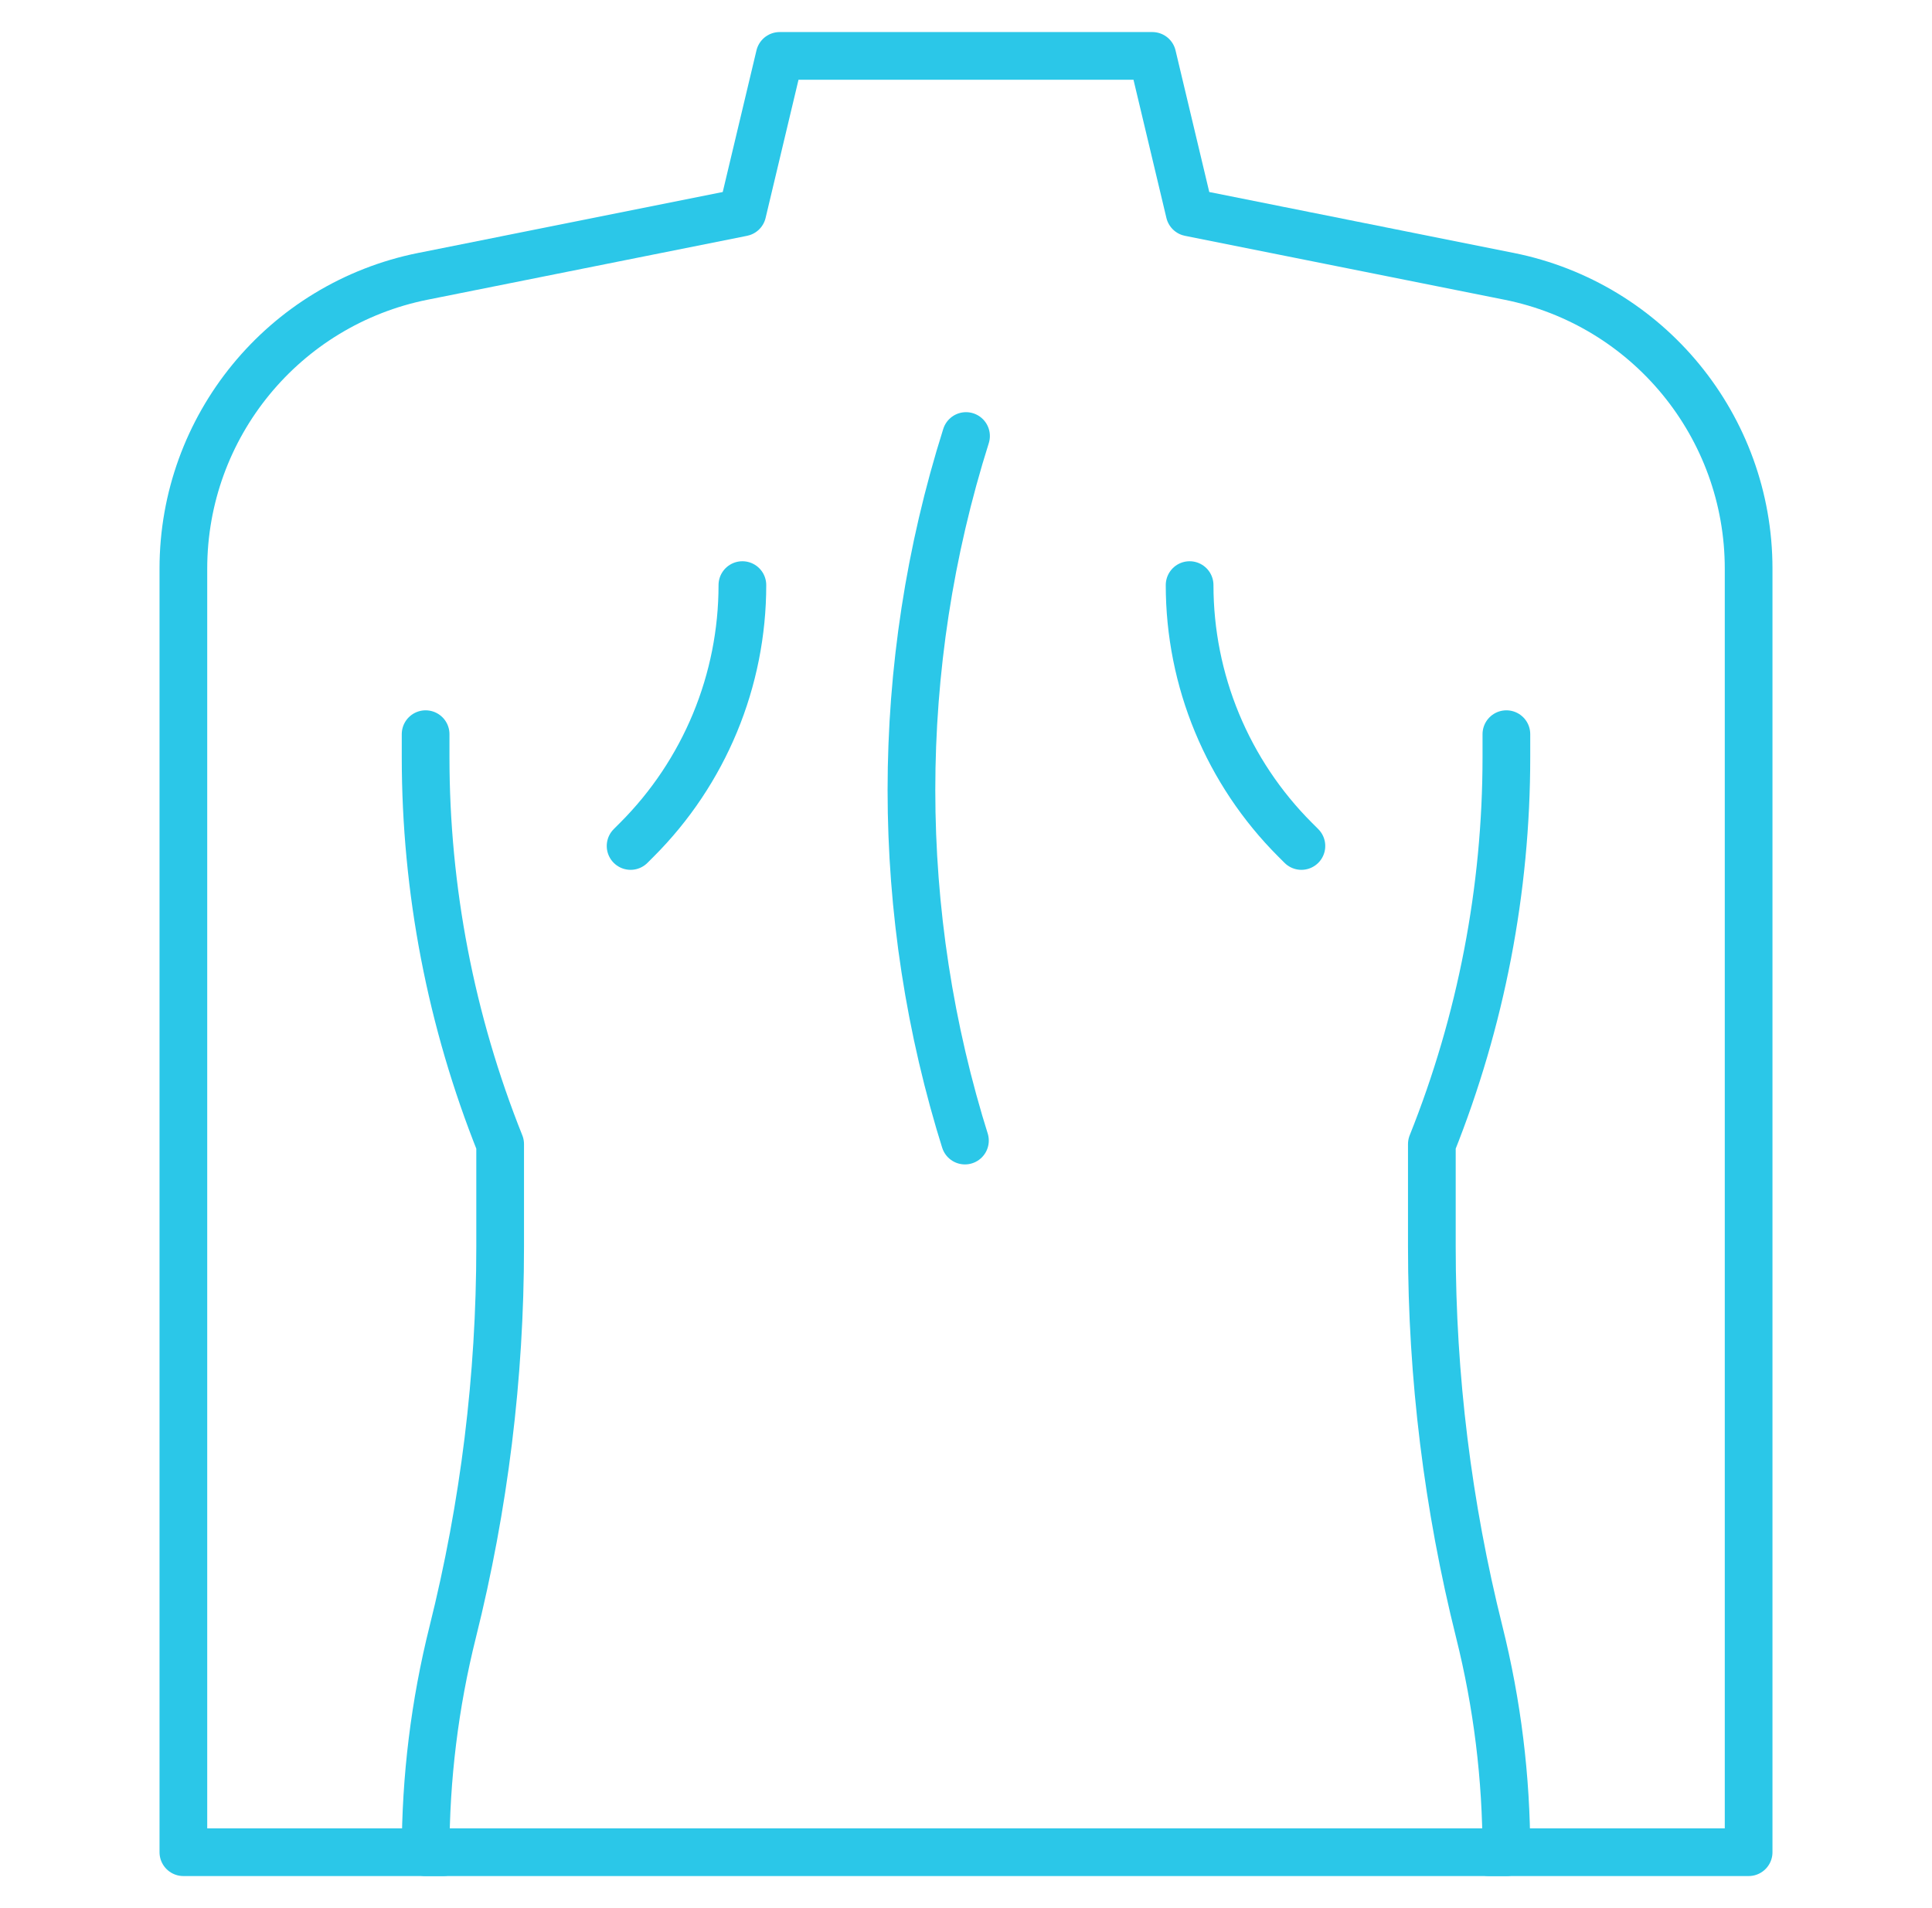 <svg width="81" height="80" viewBox="0 0 81 80" fill="none" xmlns="http://www.w3.org/2000/svg">
<g id="Frame">
<g id="Group">
<path id="Vector" d="M40.501 18.281C37.45 27.942 37.45 38.308 40.501 47.969C43.552 57.63 43.552 67.996 40.501 77.656" stroke="#2BC7E8" stroke-width="2" stroke-miterlimit="10" stroke-linecap="round" stroke-linejoin="round" stroke-dasharray="30 60"/>
<path id="Vector_2" d="M62.43 77.656H73.312V23.841C73.312 17.883 69.107 12.752 63.264 11.584L49.875 8.906L48.312 2.344H32.688L31.125 8.906L17.736 11.584C11.893 12.753 7.688 17.883 7.688 23.841V77.656H18.57" stroke="#2BC7E8" stroke-width="2" stroke-miterlimit="10" stroke-linecap="round" stroke-linejoin="round"/>
<path id="Vector_3" d="M17.844 30.781V31.742C17.844 37.3 18.904 42.808 20.969 47.969V52.271C20.969 57.716 20.301 63.139 18.981 68.421C18.226 71.441 17.844 74.543 17.844 77.656H63.156C63.156 74.543 62.774 71.442 62.019 68.421C60.699 63.139 60.031 57.716 60.031 52.272V47.969C62.096 42.808 63.156 37.3 63.156 31.742V30.781" stroke="#2BC7E8" stroke-width="2" stroke-miterlimit="10" stroke-linecap="round" stroke-linejoin="round"/>
<path id="Vector_4" d="M31.125 24.531C31.125 26.513 30.735 28.475 29.977 30.305C29.218 32.136 28.107 33.8 26.706 35.201L26.438 35.469M49.875 24.531C49.875 26.513 50.265 28.475 51.023 30.305C51.782 32.136 52.893 33.8 54.294 35.201L54.562 35.469" stroke="#2BC7E8" stroke-width="2" stroke-miterlimit="10" stroke-linecap="round" stroke-linejoin="round"/>
</g>
</g>
</svg>
